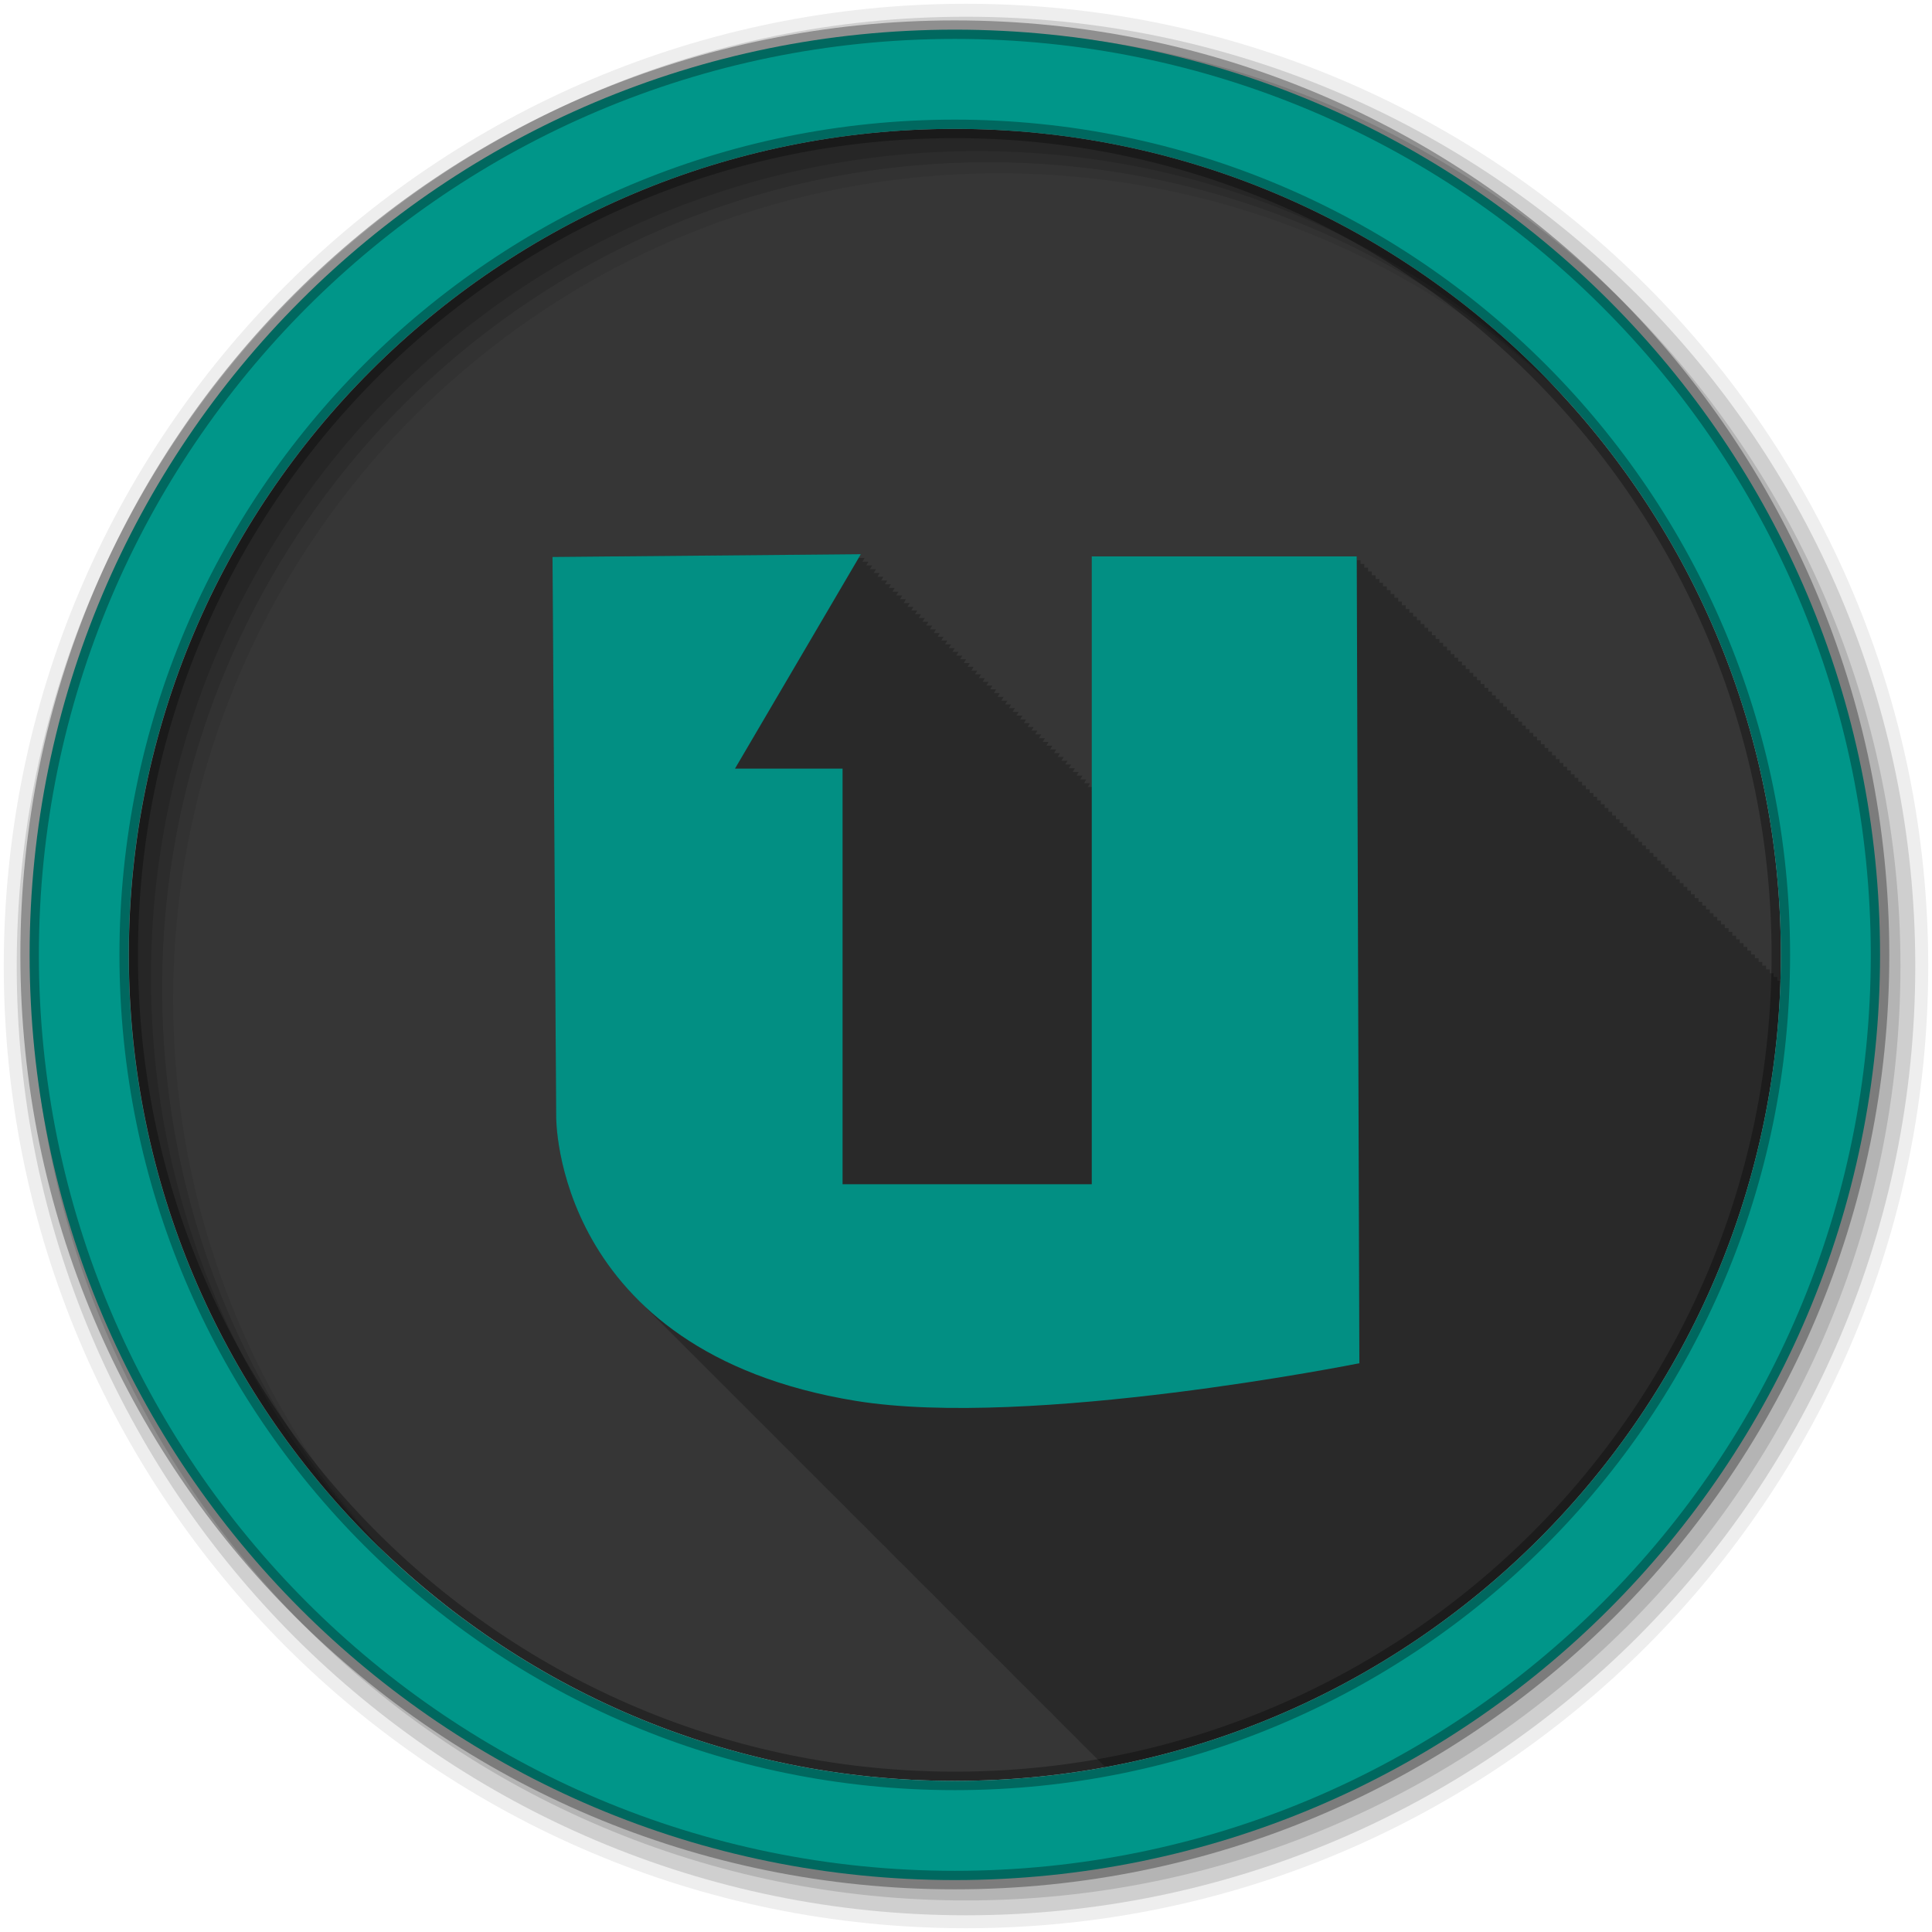 <svg height="512" viewBox="0 0 512 512" width="512" xmlns="http://www.w3.org/2000/svg">
 <path d="m471.95 253.05c0 120.9-98.01 218.9-218.9 218.9-120.9 0-218.9-98.01-218.9-218.9 0-120.9 98.01-218.9 218.9-218.9 120.9 0 218.9 98.01 218.9 218.9" fill="#363636" fill-rule="evenodd"/>
 <path d="m228.13 146.88l-81.72.719 1 148.22s-.416 27.05 22.25 49.25c.425.432.87.853 1.313 1.281.311.312.618.627.938.938.166.168.331.333.5.5.117.112.225.232.344.344.606.637 1.232 1.276 1.875 1.906.329.334.661.668 1 1 .425.432.87.853 1.313 1.281.311.312.618.627.938.938.166.168.331.333.5.5.117.112.225.232.344.344.582.611 1.197 1.208 1.813 1.813.081.086.168.164.25.25.273.276.532.569.813.844.329.334.661.668 1 1 .529.538 1.069 1.062 1.625 1.594l.125.125c.118.113.224.231.344.344.582.611 1.197 1.208 1.813 1.813.082.087.167.163.25.25.273.276.532.569.813.844.329.334.661.668 1 1 .425.432.87.853 1.313 1.281.311.312.618.627.938.938.166.168.331.333.5.5.117.112.225.232.344.344.606.637 1.232 1.276 1.875 1.906.329.334.661.668 1 1 .425.432.87.853 1.313 1.281.311.312.618.627.938.938.166.168.331.333.5.5.117.112.225.232.344.344.606.637 1.232 1.276 1.875 1.906.329.334.661.668 1 1 .425.432.87.853 1.313 1.281.311.312.618.627.938.938.166.168.331.333.5.5.117.112.225.232.344.344.582.611 1.197 1.208 1.813 1.813.082.087.167.163.25.25.273.276.532.569.813.844.329.334.661.668 1 1 .529.538 1.069 1.062 1.625 1.594l.125.125c.21.2.411.394.625.594.02.021.042.041.063.063.11.11.201.234.313.344.117.112.225.232.344.344.606.637 1.232 1.276 1.875 1.906.329.334.661.668 1 1 .425.432.87.853 1.313 1.281.311.312.618.627.938.938.166.168.331.333.5.5.117.112.225.232.344.344.606.637 1.232 1.276 1.875 1.906.329.334.661.668 1 1 .425.432.87.853 1.313 1.281.311.312.618.627.938.938.166.168.331.333.5.5.117.112.225.232.344.344.582.611 1.197 1.208 1.813 1.813.081.086.168.164.25.25.273.276.532.569.813.844.329.334.661.668 1 1 .529.538 1.069 1.062 1.625 1.594l.125.125c.118.113.224.231.344.344.582.611 1.197 1.208 1.813 1.813.082.087.167.163.25.25.273.276.532.569.813.844.329.334.661.668 1 1 .509.517 1.029 1.02 1.563 1.531.064.063.123.124.188.188.21.2.411.394.625.594.02.021.042.041.063.063.11.11.201.234.313.344.117.112.225.232.344.344.606.637 1.232 1.276 1.875 1.906.329.334.661.668 1 1 .425.432.87.853 1.313 1.281.311.312.618.627.938.938.166.168.331.333.5.5.117.112.225.232.344.344.606.637 1.232 1.276 1.875 1.906.329.334.661.668 1 1 .425.432.87.853 1.313 1.281.311.312.618.627.938.938.166.168.331.333.5.5.117.112.225.232.344.344.582.611 1.197 1.208 1.813 1.813.082.087.167.163.25.25.273.276.532.569.813.844.329.334.661.668 1 1 .529.538 1.069 1.062 1.625 1.594l.125.125c.21.2.411.394.625.594.02.021.042.041.063.063.11.11.201.234.313.344.117.112.225.232.344.344.606.637 1.232 1.276 1.875 1.906.329.334.661.668 1 1 .425.432.87.853 1.313 1.281.311.312.618.627.938.938.166.168.331.333.5.5.117.112.225.232.344.344.606.637 1.232 1.276 1.875 1.906.329.334.661.668 1 1 .425.432.87.853 1.313 1.281.311.312.618.627.938.938.166.168.331.333.5.5.117.112.225.232.344.344.582.611 1.197 1.208 1.813 1.813.081.086.168.164.25.25.273.276.532.569.813.844.329.334.661.668 1 1 .529.538 1.069 1.062 1.625 1.594l.125.125c.118.113.224.231.344.344.582.611 1.197 1.208 1.813 1.813.082.087.167.163.25.25.273.276.532.569.813.844.329.334.661.668 1 1 .509.517 1.029 1.02 1.563 1.531.064.063.123.124.188.188.21.2.411.394.625.594.02.021.042.041.063.063.11.11.201.234.313.344.117.112.225.232.344.344.606.637 1.232 1.276 1.875 1.906.329.334.661.668 1 1 .425.432.87.853 1.313 1.281.311.312.618.627.938.938.166.168.331.333.5.5.117.112.225.232.344.344.606.637 1.232 1.276 1.875 1.906.329.334.661.668 1 1 .425.432.87.853 1.313 1.281.311.312.618.627.938.938.166.168.331.333.5.5.117.112.225.232.344.344.572.601 1.176 1.187 1.781 1.781 99.66-18.357 175.66-104.22 178.88-208.41h-.813v-1h-1v-1h-1v-1h-1v-1h-1v-.969h-.969v-1h-1v-1h-1v-1h-1v-1h-1v-1h-1v-1h-.969v-.969h-1v-1h-1v-1h-1v-1h-1v-1h-1v-1h-1v-.969h-.969v-1h-1v-1h-1v-1h-1v-1h-1v-1h-1v-.969h-.969v-1h-1v-1h-1v-1h-1v-1h-1v-1h-1v-.969h-.969v-1h-1v-1h-1v-1h-1v-1h-1v-1h-1v-1h-1v-.969h-.969v-1h-1v-1h-1v-1h-1v-1h-1v-1h-1v-.969h-.969v-1h-1v-1h-1v-1h-1v-1h-1v-1h-1v-.969h-.969v-1h-1v-1h-1v-1h-1v-1h-1v-1h-1v-.969h-.969v-1h-1v-1h-1v-1h-1v-1h-1v-1h-1v-1h-1v-.969h-.969v-1h-1v-1h-1v-1h-1v-1h-1v-1h-1v-.969h-.969v-1h-1v-1h-1v-1h-1v-1h-1v-1h-1v-.969h-.969v-1h-1v-1h-1v-1h-1v-1h-1v-1h-1v-1h-1v-.969h-.969v-1h-1v-1h-1v-1h-1v-1h-1v-1h-1v-.969h-.969v-1h-1v-1h-1v-1h-1v-1h-1v-1h-1v-.969h-.969v-1h-1v-1h-1v-1h-1v-1h-1v-1h-1v-.969h-.969v-1h-1v-1h-1v-1h-1v-1h-1v-1h-1v-1h-1v-.969h-.969v-1h-1v-1h-1v-1h-1v-1h-1v-1h-1v-.969h-.969v-1h-70.22v61.09h-1.094l.594-1h-1.594l.594-1h-1.594l.594-1h-1.563l.563-.969h-1.594l.594-1h-1.594l.594-1h-1.563l.594-1h-1.594l.594-1h-1.594l.594-1h-1.563l.563-.969h-1.594l.594-1h-1.594l.594-1h-1.563l.594-1h-1.594l.594-1h-1.594l.594-1h-1.563l.563-.969h-1.594l.594-1h-1.594l.594-1h-1.563l.594-1h-1.594l.594-1h-1.594l.594-1h-1.563l.563-.969h-1.594l.594-1h-1.594l.594-1h-1.594l.594-1h-1.563l.594-1h-1.594l.594-1h-1.594l.594-1h-1.563l.563-.969h-1.594l.594-1h-1.594l.594-1h-1.563l.594-1h-1.594l.594-1h-1.594l.594-1h-1.563l.563-.969h-1.594l.594-1h-1.594l.594-1h-1.563l.594-1h-1.594l.594-1h-1.594l.594-1h-1.563l.563-.969h-1.594l.594-1h-1.594l.594-1h-1.594l.594-1h-1.563l.594-1h-1.594l.594-1h-1.594l.594-1h-1.563l.563-.969h-1.594l.594-1h-1.594l.594-1h-1.563l.594-1h-1.594l.594-1h-1.594l.594-1h-1.563l.563-.969h-1.594l.594-1h-1.594l.594-1h-1.563l.594-1h-1.594l.594-1h-1.594l.594-1h-1.563l.563-.969h-1.594l.594-1h-1.594l.594-1m61.22 62.5v.188h-.125z" fill-opacity=".235"/>
 <g fill-rule="evenodd">
  <path d="m256 1c-140.83 0-255 114.17-255 255s114.17 255 255 255 255-114.17 255-255-114.17-255-255-255m8.827 44.931c120.9 0 218.9 98 218.9 218.9s-98 218.9-218.9 218.9-218.93-98-218.93-218.9 98.03-218.9 218.93-218.9" fill-opacity=".067"/>
  <g fill-opacity=".129">
   <path d="m256 4.433c-138.94 0-251.57 112.63-251.57 251.57s112.63 251.57 251.57 251.57 251.57-112.63 251.57-251.57-112.63-251.57-251.57-251.57m5.885 38.556c120.9 0 218.9 98 218.9 218.9s-98 218.9-218.9 218.9-218.93-98-218.93-218.9 98.03-218.9 218.93-218.9"/>
   <path d="m256 8.356c-136.77 0-247.64 110.87-247.64 247.64s110.87 247.64 247.64 247.64 247.64-110.87 247.64-247.64-110.87-247.64-247.64-247.64m2.942 31.691c120.9 0 218.9 98 218.9 218.9s-98 218.9-218.9 218.9-218.93-98-218.93-218.9 98.03-218.9 218.93-218.9"/>
  </g>
  <path d="m253.04 7.859c-135.42 0-245.19 109.78-245.19 245.19 0 135.42 109.78 245.19 245.19 245.19 135.42 0 245.19-109.78 245.19-245.19 0-135.42-109.78-245.19-245.19-245.19zm0 26.297c120.9 0 218.9 98 218.9 218.9s-98 218.9-218.9 218.9-218.93-98-218.93-218.9 98.03-218.9 218.93-218.9z" fill="#009689" stroke="#000000" stroke-opacity=".31" stroke-width="4.904"/>
 </g>
 <path d="m146.42 147.6l.974 148.22s-.919 62.29 79.35 75.42c46.19 7.542 133.5-9.969 133.5-9.969l-.696-213.81h-70.22v166.37h-66.04v-110.14h-28.51l33.35-56.824z" fill="#009689" fill-opacity=".941"/>
</svg>
